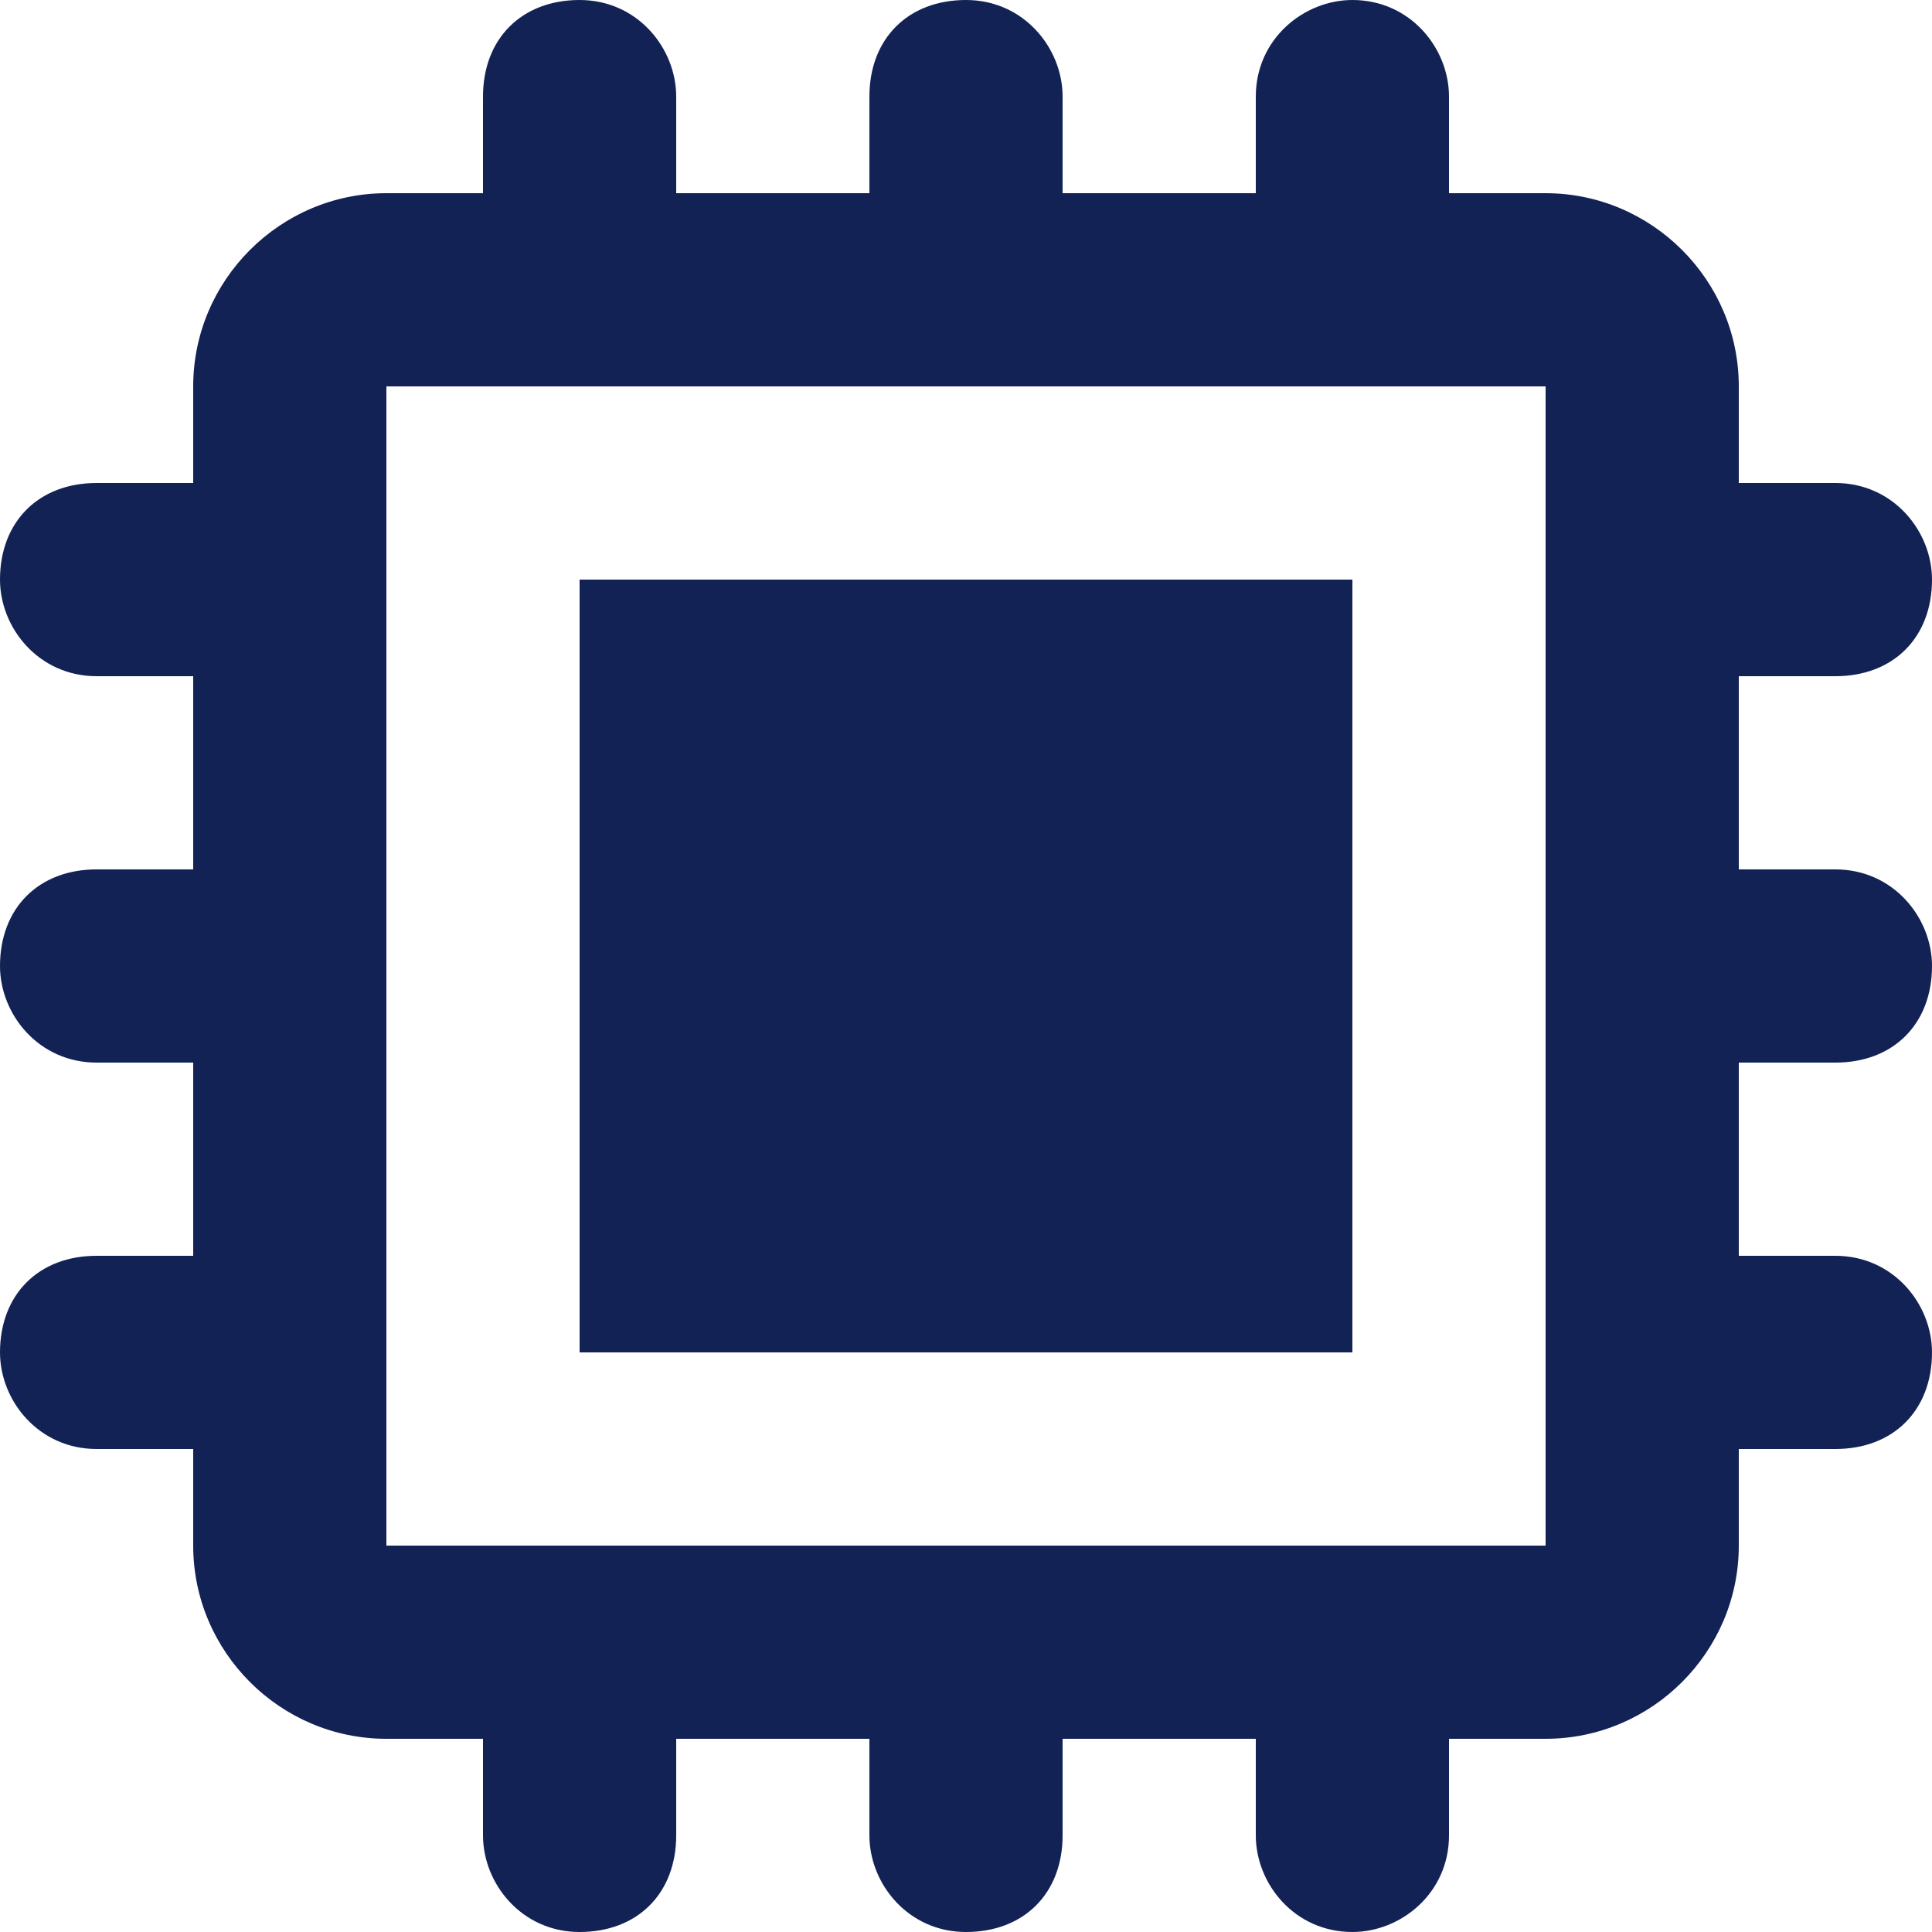 <?xml version="1.0" encoding="iso-8859-1"?>
<!-- Generator: Adobe Illustrator 19.0.0, SVG Export Plug-In . SVG Version: 6.00 Build 0)  -->
<svg version="1.1" id="Capa_1" xmlns="http://www.w3.org/2000/svg" xmlns:xlink="http://www.w3.org/1999/xlink" x="0px" y="0px"
	 viewBox="0 0 512 512" style="enable-background:new 0 0 512 512;" fill="#132255" xml:space="preserve">
<g>
	<g>
		<rect x="153.6" y="153.6" width="204.8" height="204.8"/>
	</g>
</g>
<g>
	<g>
		<path d="M486.4,281.6c15.36,0,25.6-10.24,25.6-25.6c0-12.8-10.24-25.6-25.6-25.6h-25.6v-51.2h25.6c15.36,0,25.6-10.24,25.6-25.6
			c0-12.8-10.24-25.6-25.6-25.6h-25.6v-25.6c0-28.16-23.04-51.2-51.2-51.2H384V25.6C384,12.8,373.76,0,358.4,0
			c-12.8,0-25.6,10.24-25.6,25.6v25.6h-51.2V25.6C281.6,12.8,271.36,0,256,0s-25.6,10.24-25.6,25.6v25.6h-51.2V25.6
			c0-12.8-10.24-25.6-25.6-25.6C138.24,0,128,10.24,128,25.6v25.6h-25.6c-28.16,0-51.2,23.04-51.2,51.2V128H25.6
			C10.24,128,0,138.24,0,153.6c0,12.8,10.24,25.6,25.6,25.6h25.6v51.2H25.6C10.24,230.4,0,240.64,0,256c0,12.8,10.24,25.6,25.6,25.6
			h25.6v51.2H25.6C10.24,332.8,0,343.04,0,358.4C0,371.2,10.24,384,25.6,384h25.6v25.6c0,28.16,23.04,51.2,51.2,51.2H128v25.6
			c0,12.8,10.24,25.6,25.6,25.6c15.36,0,25.6-10.24,25.6-25.6v-25.6h51.2v25.6c0,12.8,10.24,25.6,25.6,25.6s25.6-10.24,25.6-25.6
			v-25.6h51.2v25.6c0,12.8,10.24,25.6,25.6,25.6c12.8,0,25.6-10.24,25.6-25.6v-25.6h25.6c28.16,0,51.2-23.04,51.2-51.2V384h25.6
			c15.36,0,25.6-10.24,25.6-25.6c0-12.8-10.24-25.6-25.6-25.6h-25.6v-51.2H486.4z M409.6,409.6H102.4V102.4h307.2V409.6z"/>
	</g>
</g>
<g>
</g>
<g>
</g>
<g>
</g>
<g>
</g>
<g>
</g>
<g>
</g>
<g>
</g>
<g>
</g>
<g>
</g>
<g>
</g>
<g>
</g>
<g>
</g>
<g>
</g>
<g>
</g>
<g>
</g>
</svg>
